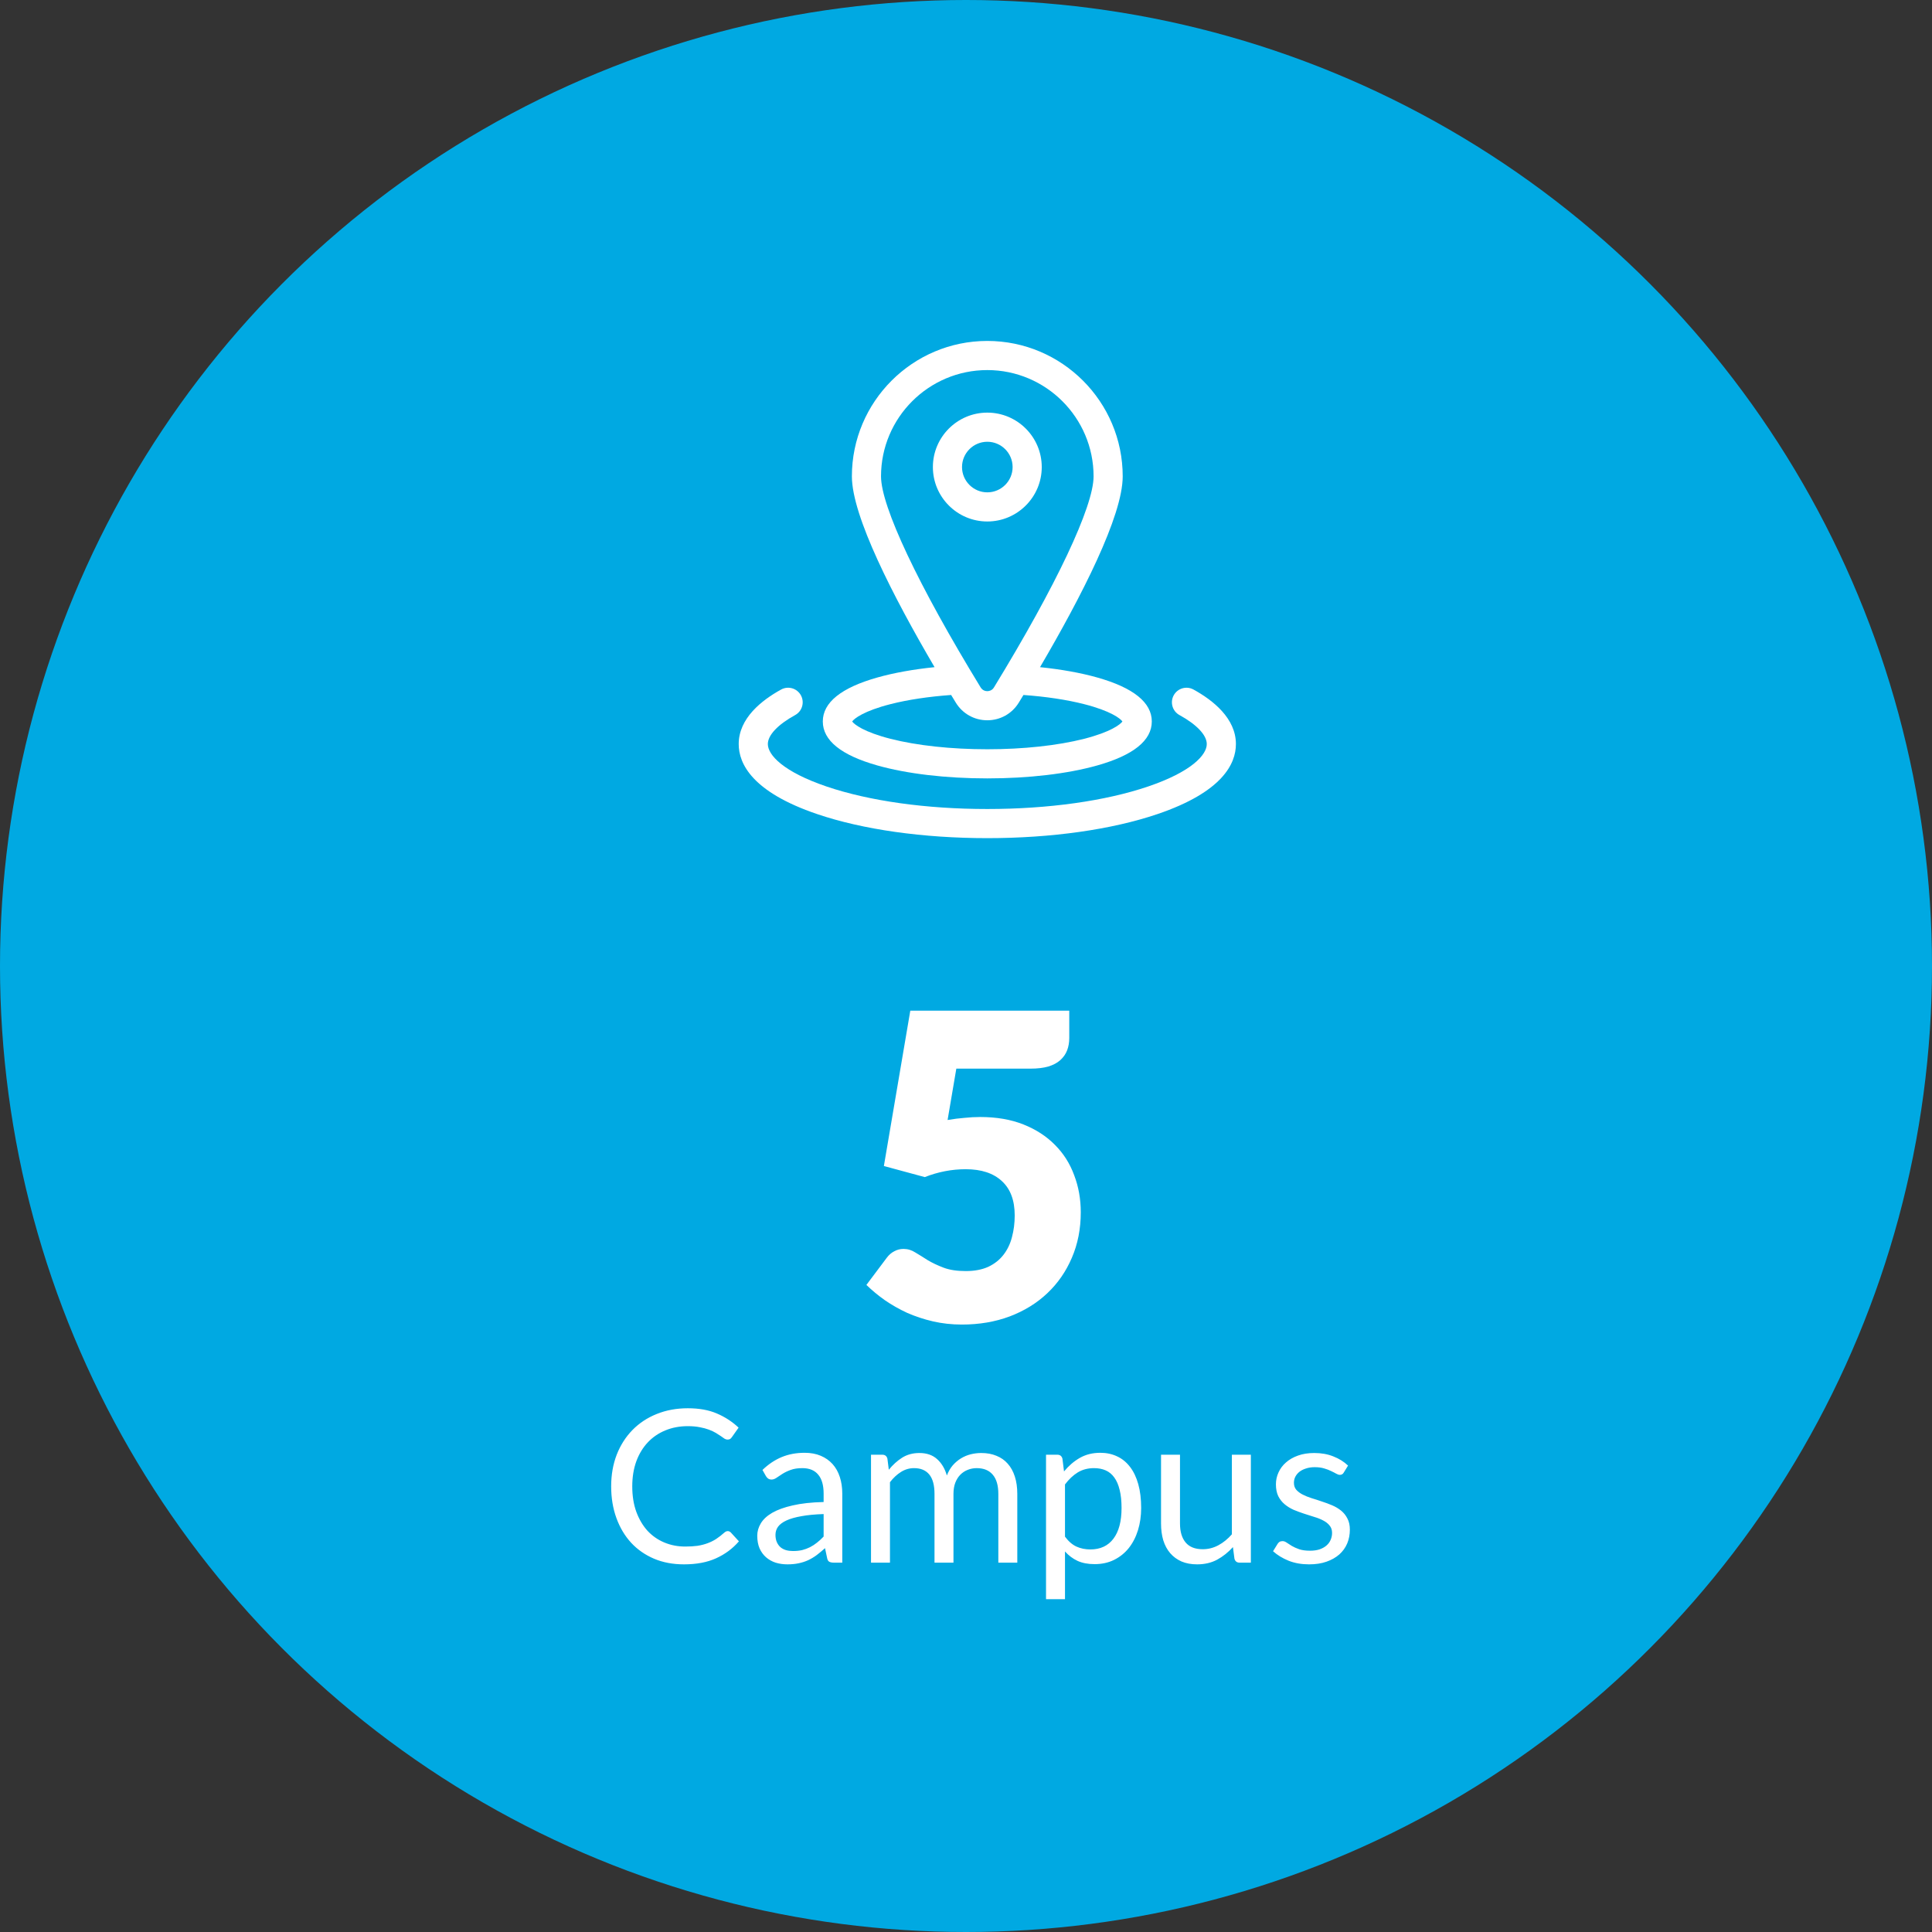 <svg width="136" height="136" viewBox="0 0 136 136" fill="none" xmlns="http://www.w3.org/2000/svg">
<rect x="0" y="0" width="136" height="136" fill="#333333" stroke="none"/>
<circle cx="68" cy="68" r="68" fill="#00A9E2"/>
<path d="M61.758 53.882C63.839 54.47 66.589 54.794 69.499 54.794C72.41 54.794 75.159 54.47 77.241 53.882C79.787 53.163 81.079 52.121 81.079 50.787C81.079 49.453 79.787 48.411 77.241 47.692C76.077 47.363 74.704 47.118 73.211 46.964C76.135 41.975 79.031 36.326 79.031 33.532C79.031 28.276 74.755 24 69.499 24C64.243 24 59.967 28.276 59.967 33.532C59.967 36.326 62.864 41.975 65.787 46.964C64.294 47.117 62.922 47.363 61.758 47.692C59.211 48.411 57.92 49.453 57.92 50.787C57.92 52.121 59.211 53.163 61.758 53.882ZM69.499 26.051C73.624 26.051 76.981 29.407 76.981 33.532C76.981 35.651 74.359 41.205 69.968 48.39C69.823 48.627 69.592 48.653 69.499 48.653C69.407 48.653 69.176 48.627 69.031 48.39C64.64 41.205 62.018 35.651 62.018 33.532C62.018 29.407 65.374 26.051 69.499 26.051ZM62.688 49.566C63.91 49.254 65.375 49.036 66.954 48.922C67.064 49.103 67.173 49.282 67.281 49.459C67.757 50.238 68.586 50.703 69.499 50.703C70.412 50.703 71.241 50.238 71.717 49.459C71.826 49.282 71.935 49.103 72.044 48.922C73.623 49.036 75.088 49.254 76.311 49.566C78.185 50.043 78.87 50.58 79.01 50.787C78.87 50.993 78.185 51.531 76.311 52.008C74.451 52.482 72.031 52.743 69.499 52.743C66.967 52.743 64.548 52.482 62.688 52.008C60.813 51.531 60.129 50.993 59.988 50.787C60.129 50.58 60.813 50.043 62.688 49.566Z" fill="white"/>
<path d="M84.015 48.539C83.518 48.266 82.895 48.448 82.622 48.944C82.35 49.44 82.531 50.064 83.027 50.336C84.249 51.007 84.949 51.751 84.949 52.377C84.949 53.143 83.864 54.33 80.819 55.364C77.811 56.386 73.791 56.949 69.5 56.949C65.209 56.949 61.189 56.386 58.181 55.364C55.136 54.33 54.051 53.143 54.051 52.377C54.051 51.751 54.751 51.007 55.973 50.336C56.469 50.064 56.65 49.44 56.378 48.944C56.105 48.448 55.482 48.266 54.985 48.539C53.623 49.287 52 50.56 52 52.377C52 53.77 52.958 55.756 57.521 57.306C60.736 58.398 64.99 59 69.5 59C74.01 59 78.264 58.398 81.479 57.306C86.042 55.756 87 53.77 87 52.377C87 50.56 85.376 49.287 84.015 48.539Z" fill="white"/>
<path d="M73.332 32.878C73.332 30.765 71.613 29.046 69.5 29.046C67.388 29.046 65.669 30.765 65.669 32.878C65.669 34.99 67.388 36.709 69.5 36.709C71.613 36.709 73.332 34.99 73.332 32.878ZM67.72 32.878C67.72 31.896 68.519 31.097 69.5 31.097C70.482 31.097 71.281 31.896 71.281 32.878C71.281 33.859 70.482 34.658 69.5 34.658C68.519 34.658 67.72 33.859 67.72 32.878Z" fill="white"/>
<path d="M75.269 73.065C75.269 73.385 75.219 73.675 75.119 73.935C75.019 74.195 74.859 74.425 74.639 74.625C74.429 74.815 74.149 74.965 73.799 75.075C73.449 75.175 73.029 75.225 72.539 75.225H67.319L66.704 78.84C67.114 78.77 67.509 78.72 67.889 78.69C68.269 78.65 68.639 78.63 68.999 78.63C70.149 78.63 71.164 78.805 72.044 79.155C72.924 79.505 73.664 79.985 74.264 80.595C74.864 81.195 75.314 81.905 75.614 82.725C75.924 83.535 76.079 84.405 76.079 85.335C76.079 86.505 75.869 87.575 75.449 88.545C75.039 89.505 74.464 90.335 73.724 91.035C72.984 91.735 72.099 92.28 71.069 92.67C70.049 93.05 68.929 93.24 67.709 93.24C66.999 93.24 66.319 93.165 65.669 93.015C65.029 92.865 64.424 92.665 63.854 92.415C63.294 92.155 62.774 91.86 62.294 91.53C61.814 91.19 61.379 90.83 60.989 90.45L62.429 88.53C62.579 88.33 62.754 88.18 62.954 88.08C63.154 87.97 63.369 87.915 63.599 87.915C63.899 87.915 64.179 88 64.439 88.17C64.709 88.33 64.999 88.51 65.309 88.71C65.629 88.9 65.999 89.075 66.419 89.235C66.839 89.395 67.359 89.475 67.979 89.475C68.599 89.475 69.129 89.375 69.569 89.175C70.009 88.965 70.364 88.685 70.634 88.335C70.914 87.975 71.114 87.56 71.234 87.09C71.364 86.61 71.429 86.1 71.429 85.56C71.429 84.5 71.129 83.695 70.529 83.145C69.929 82.585 69.079 82.305 67.979 82.305C66.999 82.305 66.039 82.49 65.099 82.86L62.219 82.08L64.079 71.145H75.269V73.065ZM51.227 107.78C51.307 107.78 51.38 107.812 51.445 107.877L52.015 108.5C51.575 109.01 51.04 109.407 50.41 109.692C49.785 109.978 49.03 110.12 48.145 110.12C47.37 110.12 46.667 109.988 46.037 109.722C45.407 109.452 44.87 109.077 44.425 108.597C43.98 108.112 43.635 107.532 43.39 106.857C43.145 106.182 43.022 105.44 43.022 104.63C43.022 103.82 43.152 103.077 43.412 102.402C43.677 101.727 44.047 101.147 44.522 100.662C44.997 100.177 45.565 99.802 46.225 99.537C46.89 99.267 47.622 99.132 48.422 99.132C49.212 99.132 49.892 99.255 50.462 99.5C51.037 99.745 51.547 100.077 51.992 100.497L51.52 101.165C51.485 101.215 51.445 101.257 51.4 101.292C51.355 101.322 51.29 101.337 51.205 101.337C51.14 101.337 51.07 101.315 50.995 101.27C50.925 101.22 50.84 101.16 50.74 101.09C50.64 101.02 50.522 100.945 50.387 100.865C50.252 100.785 50.092 100.71 49.907 100.64C49.722 100.57 49.507 100.512 49.262 100.467C49.017 100.417 48.735 100.392 48.415 100.392C47.84 100.392 47.312 100.492 46.832 100.692C46.357 100.887 45.947 101.167 45.602 101.532C45.257 101.897 44.987 102.342 44.792 102.867C44.602 103.392 44.507 103.98 44.507 104.63C44.507 105.3 44.602 105.897 44.792 106.422C44.987 106.947 45.25 107.392 45.58 107.757C45.915 108.117 46.31 108.392 46.765 108.582C47.22 108.772 47.71 108.867 48.235 108.867C48.555 108.867 48.842 108.85 49.097 108.815C49.352 108.775 49.587 108.715 49.802 108.635C50.022 108.555 50.225 108.455 50.41 108.335C50.6 108.21 50.79 108.062 50.98 107.892C51.065 107.817 51.147 107.78 51.227 107.78ZM59.291 110H58.698C58.568 110 58.463 109.98 58.383 109.94C58.303 109.9 58.251 109.815 58.226 109.685L58.076 108.98C57.876 109.16 57.681 109.322 57.491 109.467C57.301 109.607 57.101 109.727 56.891 109.827C56.681 109.922 56.456 109.995 56.216 110.045C55.981 110.095 55.718 110.12 55.428 110.12C55.133 110.12 54.856 110.08 54.596 110C54.341 109.915 54.118 109.79 53.928 109.625C53.738 109.46 53.586 109.252 53.471 109.002C53.361 108.747 53.306 108.447 53.306 108.102C53.306 107.802 53.388 107.515 53.553 107.24C53.718 106.96 53.983 106.712 54.348 106.497C54.718 106.282 55.201 106.107 55.796 105.972C56.391 105.833 57.118 105.752 57.978 105.732V105.14C57.978 104.55 57.851 104.105 57.596 103.805C57.346 103.5 56.973 103.347 56.478 103.347C56.153 103.347 55.878 103.39 55.653 103.475C55.433 103.555 55.241 103.647 55.076 103.752C54.916 103.852 54.776 103.945 54.656 104.03C54.541 104.11 54.426 104.15 54.311 104.15C54.221 104.15 54.141 104.127 54.071 104.082C54.006 104.032 53.953 103.972 53.913 103.902L53.673 103.475C54.093 103.07 54.546 102.767 55.031 102.567C55.516 102.367 56.053 102.267 56.643 102.267C57.068 102.267 57.446 102.337 57.776 102.477C58.106 102.617 58.383 102.812 58.608 103.062C58.833 103.312 59.003 103.615 59.118 103.97C59.233 104.325 59.291 104.715 59.291 105.14V110ZM55.826 109.182C56.061 109.182 56.276 109.16 56.471 109.115C56.666 109.065 56.848 108.997 57.018 108.912C57.193 108.822 57.358 108.715 57.513 108.59C57.673 108.465 57.828 108.322 57.978 108.162V106.58C57.363 106.6 56.841 106.65 56.411 106.73C55.981 106.805 55.631 106.905 55.361 107.03C55.091 107.155 54.893 107.302 54.768 107.472C54.648 107.642 54.588 107.832 54.588 108.042C54.588 108.242 54.621 108.415 54.686 108.56C54.751 108.705 54.838 108.825 54.948 108.92C55.058 109.01 55.188 109.077 55.338 109.122C55.488 109.162 55.651 109.182 55.826 109.182ZM61.313 110V102.402H62.108C62.298 102.402 62.418 102.495 62.468 102.68L62.566 103.46C62.846 103.115 63.158 102.832 63.503 102.612C63.853 102.392 64.258 102.282 64.718 102.282C65.233 102.282 65.648 102.425 65.963 102.71C66.283 102.995 66.513 103.38 66.653 103.865C66.758 103.59 66.896 103.352 67.066 103.152C67.241 102.952 67.436 102.787 67.651 102.657C67.866 102.527 68.093 102.432 68.333 102.372C68.578 102.312 68.826 102.282 69.076 102.282C69.476 102.282 69.831 102.347 70.141 102.477C70.456 102.602 70.721 102.787 70.936 103.032C71.156 103.277 71.323 103.58 71.438 103.94C71.553 104.295 71.611 104.702 71.611 105.162V110H70.276V105.162C70.276 104.567 70.146 104.117 69.886 103.812C69.626 103.502 69.248 103.347 68.753 103.347C68.533 103.347 68.323 103.387 68.123 103.467C67.928 103.542 67.756 103.655 67.606 103.805C67.456 103.955 67.336 104.145 67.246 104.375C67.161 104.6 67.118 104.862 67.118 105.162V110H65.783V105.162C65.783 104.552 65.661 104.097 65.416 103.797C65.171 103.497 64.813 103.347 64.343 103.347C64.013 103.347 63.706 103.437 63.421 103.617C63.141 103.792 62.883 104.032 62.648 104.337V110H61.313ZM73.633 112.573V102.402H74.428C74.618 102.402 74.738 102.495 74.788 102.68L74.9 103.58C75.225 103.185 75.595 102.867 76.01 102.627C76.43 102.387 76.913 102.267 77.458 102.267C77.893 102.267 78.288 102.352 78.643 102.522C78.998 102.687 79.3 102.935 79.55 103.265C79.8 103.59 79.993 103.995 80.128 104.48C80.263 104.965 80.33 105.522 80.33 106.152C80.33 106.712 80.255 107.235 80.105 107.72C79.955 108.2 79.74 108.617 79.46 108.972C79.18 109.322 78.835 109.6 78.425 109.805C78.02 110.005 77.563 110.105 77.053 110.105C76.583 110.105 76.18 110.027 75.845 109.872C75.515 109.717 75.223 109.497 74.968 109.212V112.573H73.633ZM77.015 103.347C76.58 103.347 76.198 103.447 75.868 103.647C75.543 103.847 75.243 104.13 74.968 104.495V108.17C75.213 108.5 75.48 108.732 75.77 108.867C76.065 109.002 76.393 109.07 76.753 109.07C77.458 109.07 78 108.817 78.38 108.312C78.76 107.807 78.95 107.087 78.95 106.152C78.95 105.657 78.905 105.232 78.815 104.877C78.73 104.522 78.605 104.232 78.44 104.007C78.275 103.777 78.073 103.61 77.833 103.505C77.593 103.4 77.32 103.347 77.015 103.347ZM83.064 102.402V107.247C83.064 107.822 83.197 108.267 83.462 108.582C83.727 108.897 84.126 109.055 84.662 109.055C85.052 109.055 85.419 108.962 85.764 108.777C86.109 108.592 86.427 108.335 86.716 108.005V102.402H88.052V110H87.257C87.067 110 86.947 109.907 86.897 109.722L86.791 108.905C86.462 109.27 86.091 109.565 85.681 109.79C85.272 110.01 84.802 110.12 84.272 110.12C83.856 110.12 83.489 110.053 83.169 109.917C82.854 109.777 82.589 109.582 82.374 109.332C82.159 109.082 81.996 108.78 81.886 108.425C81.781 108.07 81.729 107.677 81.729 107.247V102.402H83.064ZM94.594 103.655C94.534 103.765 94.441 103.82 94.316 103.82C94.241 103.82 94.156 103.792 94.061 103.737C93.966 103.682 93.849 103.622 93.709 103.557C93.574 103.487 93.411 103.425 93.221 103.37C93.031 103.31 92.806 103.28 92.546 103.28C92.321 103.28 92.119 103.31 91.939 103.37C91.759 103.425 91.604 103.502 91.474 103.602C91.349 103.702 91.251 103.82 91.181 103.955C91.116 104.085 91.084 104.227 91.084 104.382C91.084 104.577 91.139 104.74 91.249 104.87C91.364 105 91.514 105.112 91.699 105.207C91.884 105.302 92.094 105.387 92.329 105.462C92.564 105.532 92.804 105.61 93.049 105.695C93.299 105.775 93.541 105.865 93.776 105.965C94.011 106.065 94.221 106.19 94.406 106.34C94.591 106.49 94.739 106.675 94.849 106.895C94.964 107.11 95.021 107.37 95.021 107.675C95.021 108.025 94.959 108.35 94.834 108.65C94.709 108.945 94.524 109.202 94.279 109.422C94.034 109.637 93.734 109.807 93.379 109.932C93.024 110.058 92.614 110.12 92.149 110.12C91.619 110.12 91.139 110.035 90.709 109.865C90.279 109.69 89.914 109.467 89.614 109.197L89.929 108.687C89.969 108.622 90.016 108.572 90.071 108.537C90.126 108.502 90.199 108.485 90.289 108.485C90.379 108.485 90.474 108.52 90.574 108.59C90.674 108.66 90.794 108.737 90.934 108.822C91.079 108.907 91.251 108.985 91.451 109.055C91.656 109.125 91.911 109.16 92.216 109.16C92.476 109.16 92.704 109.127 92.899 109.062C93.094 108.992 93.256 108.9 93.386 108.785C93.516 108.67 93.611 108.537 93.671 108.387C93.736 108.237 93.769 108.077 93.769 107.907C93.769 107.697 93.711 107.525 93.596 107.39C93.486 107.25 93.339 107.132 93.154 107.037C92.969 106.937 92.756 106.852 92.516 106.782C92.281 106.707 92.039 106.63 91.789 106.55C91.544 106.47 91.301 106.38 91.061 106.28C90.826 106.175 90.616 106.045 90.431 105.89C90.246 105.735 90.096 105.545 89.981 105.32C89.871 105.09 89.816 104.812 89.816 104.487C89.816 104.197 89.876 103.92 89.996 103.655C90.116 103.385 90.291 103.15 90.521 102.95C90.751 102.745 91.034 102.582 91.369 102.463C91.704 102.342 92.086 102.282 92.516 102.282C93.016 102.282 93.464 102.362 93.859 102.522C94.259 102.677 94.604 102.892 94.894 103.167L94.594 103.655Z" fill="white"/>
</svg>
